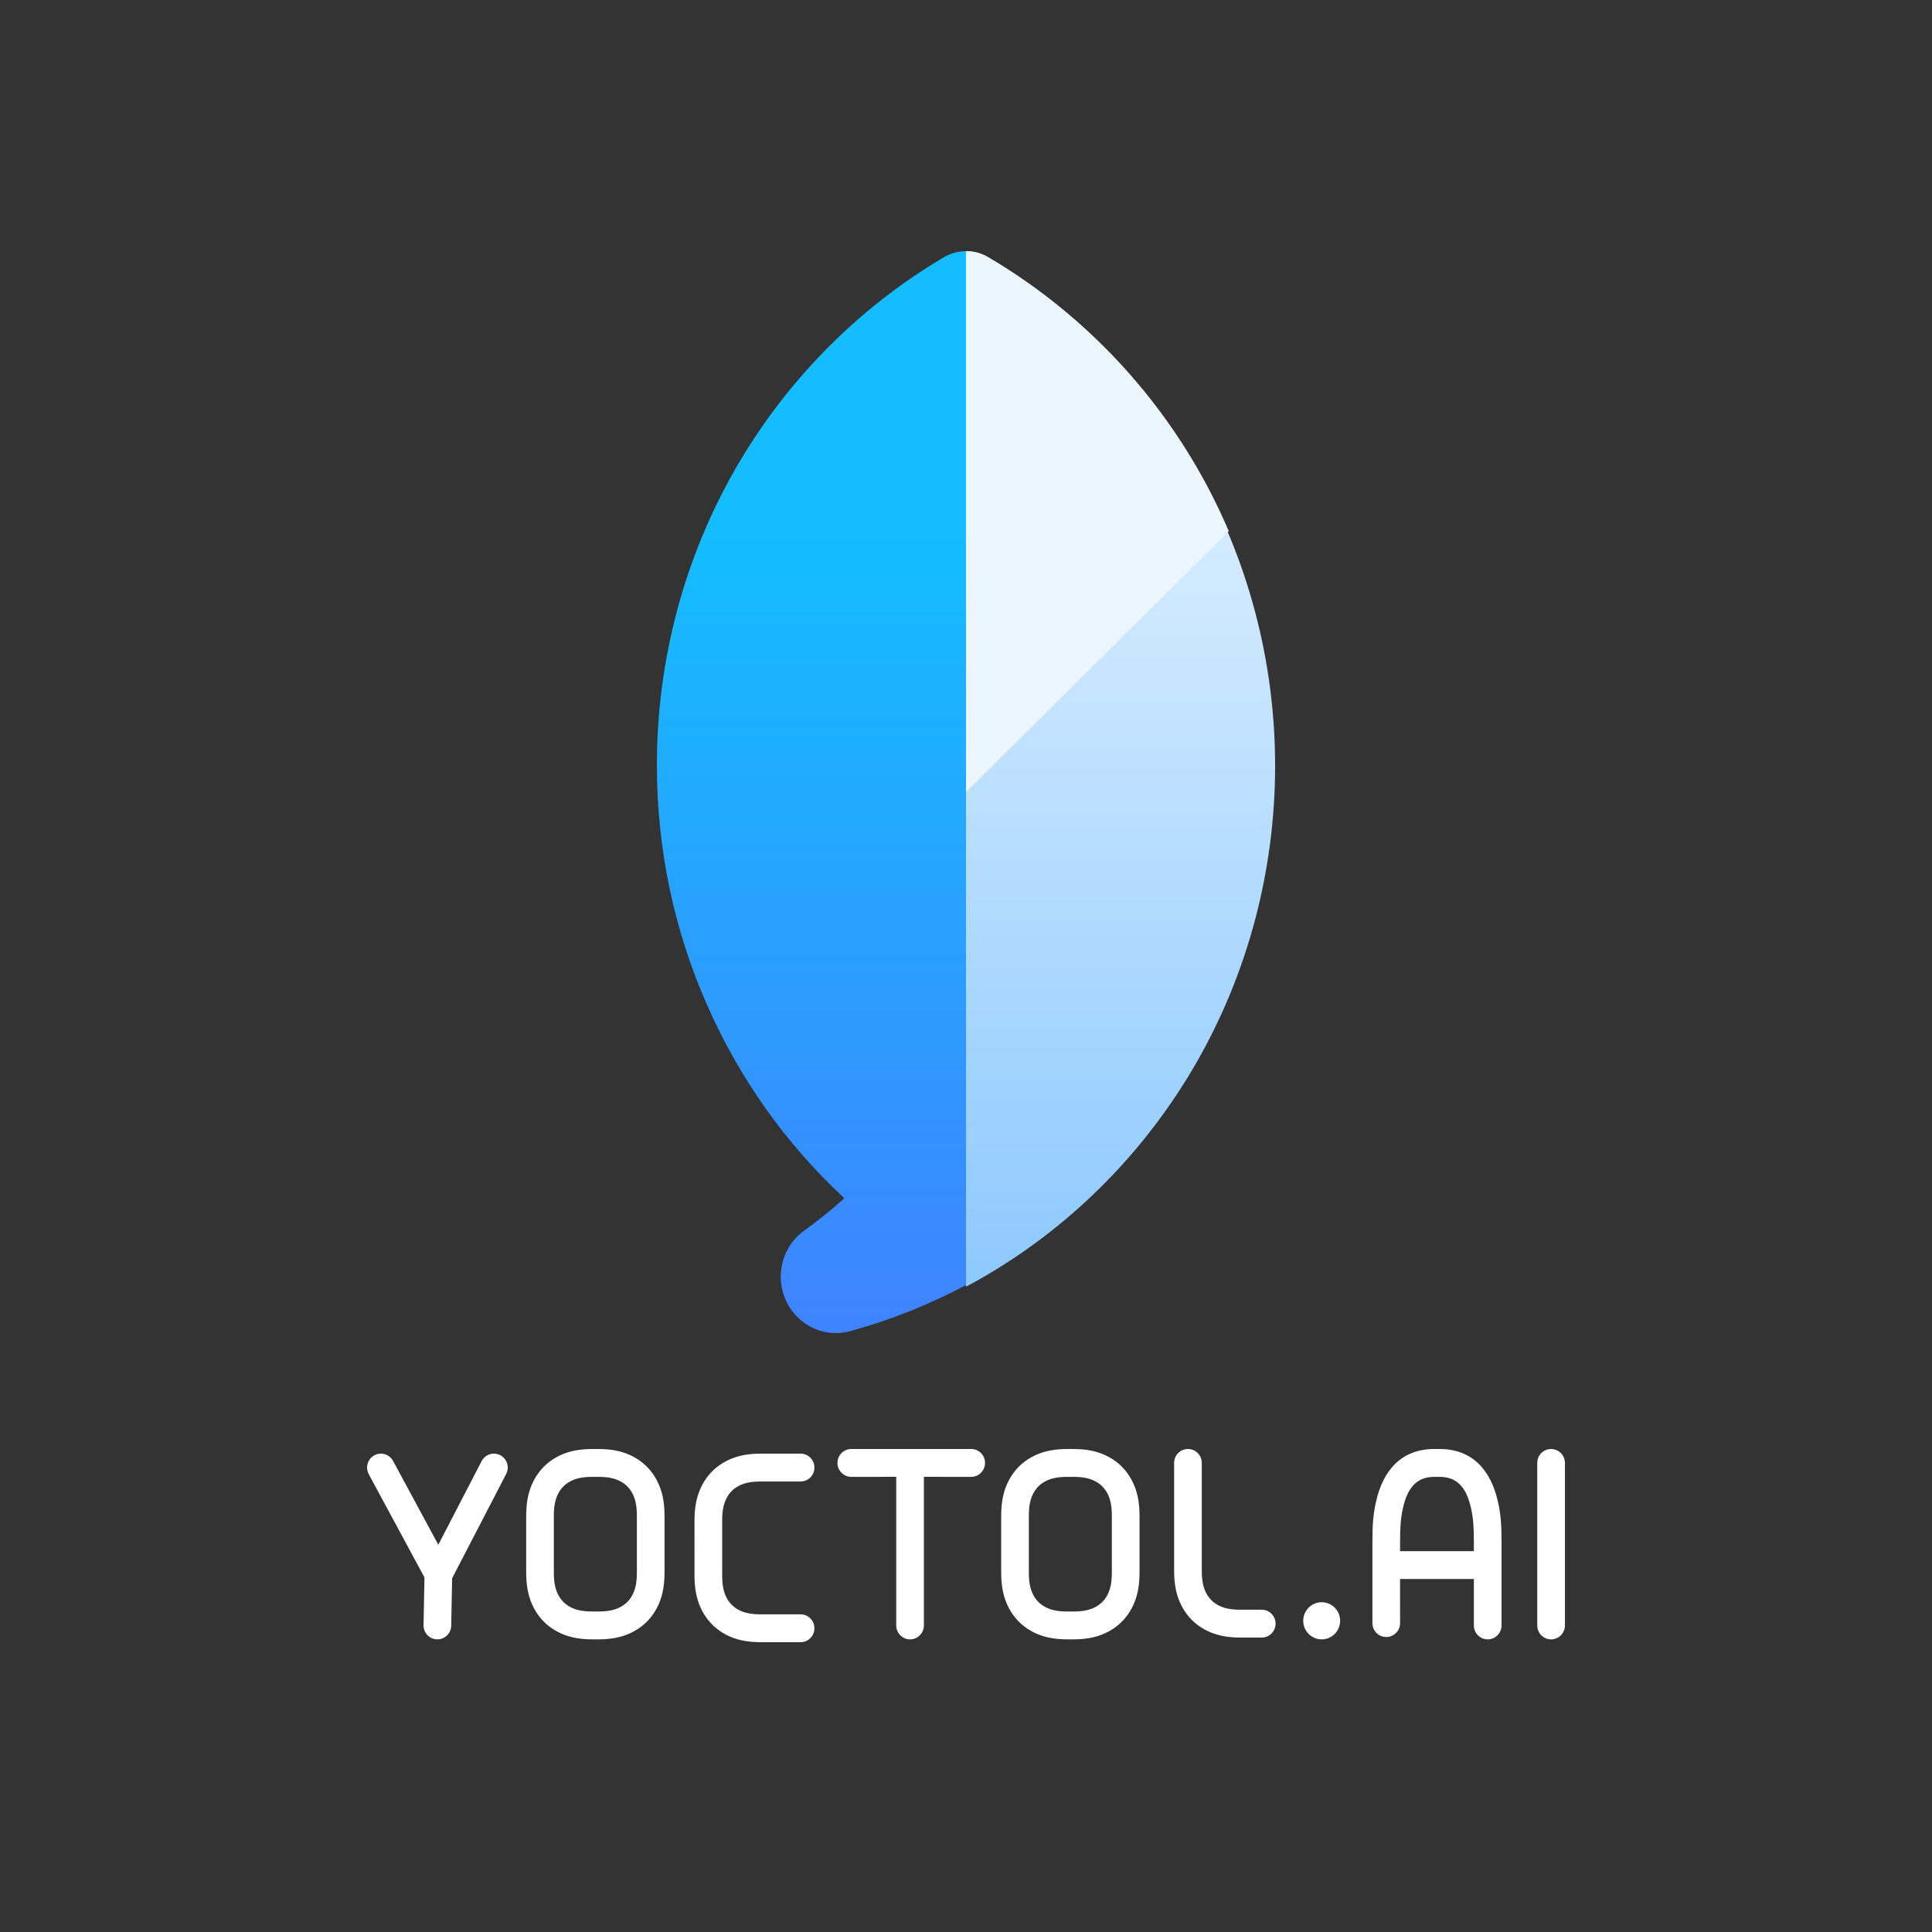 <svg width="100" height="100" viewBox="0 0 100 100" fill="none" xmlns="http://www.w3.org/2000/svg">
<rect x="0" y="0" width="100" height="100" fill="#333333" stroke="none"/>
<path fill-rule="evenodd" clip-rule="evenodd" d="M50 13C50 13 50 13 50.001 13L50.001 66.516C48.116 67.519 46.132 68.311 44.085 68.878C43.82 68.959 43.546 69 43.27 69C41.694 69 40.412 67.691 40.412 66.082C40.412 65.14 40.85 64.27 41.591 63.721C41.608 63.709 41.625 63.696 41.642 63.684C42.32 63.194 42.981 62.664 43.609 62.108C43.633 62.085 43.658 62.063 43.683 62.041C43.689 62.036 43.696 62.03 43.703 62.024L43.691 62.013C43.682 62.003 43.668 61.989 43.66 61.982C40.648 59.167 38.274 55.82 36.605 52.033C34.877 48.112 34 43.927 34 39.594C34 34.174 35.417 28.853 38.099 24.207C40.701 19.7 44.421 15.933 48.855 13.314C49.209 13.105 49.605 13 50 13Z" fill="url(#paint0_linear)"/>
<path fill-rule="evenodd" clip-rule="evenodd" d="M50 13C50.395 13 50.791 13.105 51.145 13.314C55.579 15.938 59.299 19.711 61.901 24.225C64.582 28.878 66 34.207 66 39.636C66 45.065 64.582 50.394 61.901 55.047C59.298 59.561 55.579 63.334 51.145 65.957C51.131 65.966 51.117 65.974 51.103 65.982C50.739 66.196 50.372 66.402 50 66.6L50 13Z" fill="url(#paint1_linear)"/>
<path fill-rule="evenodd" clip-rule="evenodd" d="M50 13C50.396 13 50.792 13.104 51.148 13.312C55.592 15.92 59.32 19.67 61.928 24.156C62.555 25.235 63.113 26.35 63.6 27.494L50 41V13Z" fill="#ECF6FE"/>
<path fill-rule="evenodd" clip-rule="evenodd" d="M41.438 75.24C41.833 75.24 42.154 75.563 42.154 75.961C42.154 76.359 41.833 76.682 41.438 76.682H39.382C38.864 76.682 38.518 76.759 38.222 76.918C37.958 77.06 37.755 77.265 37.614 77.531C37.456 77.828 37.38 78.177 37.38 78.698V81.543C37.38 82.064 37.456 82.412 37.614 82.71C37.755 82.976 37.958 83.18 38.222 83.322C38.491 83.467 38.801 83.543 39.245 83.556L39.382 83.558H41.438C41.833 83.558 42.154 83.881 42.154 84.279C42.154 84.655 41.868 84.964 41.503 84.997L41.438 85H39.382C38.641 85 38.064 84.872 37.547 84.594C37.033 84.317 36.626 83.907 36.351 83.39C36.075 82.869 35.947 82.289 35.947 81.543L35.948 81.668L35.948 81.652L35.947 78.605C35.947 78.594 35.948 78.583 35.948 78.572L35.947 78.698C35.947 77.952 36.075 77.371 36.351 76.851C36.626 76.333 37.033 75.923 37.547 75.647C38.064 75.368 38.641 75.24 39.382 75.24H41.438ZM30.962 75C31.703 75 32.28 75.128 32.797 75.406C33.31 75.683 33.718 76.093 33.992 76.61C34.269 77.131 34.396 77.711 34.396 78.457V81.395C34.396 82.141 34.269 82.722 33.992 83.242C33.718 83.76 33.31 84.17 32.797 84.446C32.28 84.725 31.703 84.853 30.962 84.853H30.669C29.928 84.853 29.352 84.725 28.835 84.446C28.321 84.17 27.913 83.76 27.639 83.242C27.362 82.722 27.235 82.141 27.235 81.395V78.457C27.235 77.711 27.362 77.131 27.639 76.61C27.913 76.093 28.321 75.683 28.835 75.406C29.352 75.128 29.928 75 30.669 75H30.962ZM74.512 75C76.196 75 77.163 76.077 77.535 77.736C77.684 78.399 77.719 78.959 77.719 79.777V84.132C77.719 84.53 77.398 84.853 77.003 84.853C76.608 84.853 76.287 84.53 76.287 84.132L76.287 81.729H72.467L72.468 84.011C72.468 84.41 72.147 84.732 71.752 84.732C71.356 84.732 71.036 84.41 71.036 84.011V79.777C71.036 78.959 71.071 78.399 71.22 77.736C71.592 76.077 72.558 75 74.243 75H74.512ZM55.548 75C56.288 75 56.865 75.128 57.382 75.406C57.896 75.683 58.303 76.093 58.578 76.61C58.855 77.131 58.982 77.711 58.982 78.457V81.395C58.982 82.141 58.855 82.722 58.578 83.242C58.303 83.76 57.896 84.17 57.382 84.446C56.865 84.725 56.288 84.853 55.548 84.853H55.255C54.514 84.853 53.937 84.725 53.42 84.446C52.906 84.17 52.499 83.76 52.224 83.242C51.948 82.722 51.821 82.141 51.821 81.395V78.457C51.821 77.711 51.948 77.131 52.224 76.61C52.499 76.093 52.906 75.683 53.42 75.406C53.937 75.128 54.514 75 55.255 75H55.548ZM50.269 75C50.665 75 50.985 75.323 50.985 75.721C50.985 76.119 50.665 76.442 50.269 76.442L47.821 76.441L47.821 84.132C47.821 84.508 47.535 84.817 47.17 84.85L47.105 84.853C46.71 84.853 46.389 84.53 46.389 84.132L46.389 76.441L44.063 76.442C43.69 76.442 43.383 76.154 43.35 75.787L43.347 75.721C43.347 75.323 43.668 75 44.063 75H50.269ZM80.284 75C80.679 75 81 75.323 81 75.721V84.132C81 84.53 80.679 84.853 80.284 84.853C79.888 84.853 79.568 84.53 79.568 84.132V75.721C79.568 75.323 79.888 75 80.284 75ZM24.929 75.628C25.112 75.275 25.545 75.138 25.895 75.322C26.246 75.506 26.382 75.942 26.199 76.295L23.401 81.692L23.355 84.145C23.348 84.522 23.056 84.825 22.691 84.851L22.625 84.852C22.23 84.845 21.916 84.516 21.923 84.118L21.97 81.647L19.087 76.305C18.909 75.976 19.013 75.569 19.315 75.364L19.374 75.328C19.722 75.138 20.157 75.267 20.345 75.617L22.687 79.955L24.929 75.628ZM68.41 82.93C68.937 82.93 69.365 83.361 69.365 83.891C69.365 84.422 68.937 84.853 68.41 84.853C67.883 84.853 67.455 84.422 67.455 83.891C67.455 83.361 67.883 82.93 68.41 82.93ZM61.488 75C61.883 75 62.204 75.323 62.204 75.721V81.302C62.204 81.823 62.28 82.172 62.438 82.469C62.579 82.735 62.782 82.94 63.047 83.082C63.342 83.241 63.688 83.318 64.206 83.318H65.307C65.703 83.318 66.023 83.641 66.023 84.039C66.023 84.437 65.703 84.76 65.307 84.76H64.206C63.465 84.76 62.888 84.632 62.371 84.353C61.858 84.077 61.45 83.667 61.175 83.149C60.899 82.629 60.772 82.048 60.772 81.302V75.721C60.772 75.323 61.092 75 61.488 75ZM30.962 76.442H30.669C30.152 76.442 29.805 76.519 29.51 76.678C29.246 76.82 29.043 77.024 28.901 77.29C28.744 77.588 28.667 77.936 28.667 78.457V81.395C28.667 81.916 28.744 82.265 28.901 82.562C29.043 82.828 29.246 83.033 29.51 83.175C29.805 83.334 30.152 83.411 30.669 83.411H30.962C31.48 83.411 31.826 83.334 32.121 83.175C32.385 83.033 32.588 82.828 32.73 82.562C32.888 82.265 32.964 81.916 32.964 81.395V78.457C32.964 77.936 32.888 77.588 32.73 77.29C32.588 77.024 32.385 76.82 32.121 76.678C31.826 76.519 31.48 76.442 30.962 76.442ZM55.548 76.442H55.255C54.737 76.442 54.391 76.519 54.096 76.678C53.831 76.82 53.628 77.024 53.487 77.29C53.329 77.588 53.253 77.936 53.253 78.457V81.395C53.253 81.916 53.329 82.265 53.487 82.562C53.628 82.828 53.831 83.033 54.096 83.175C54.391 83.334 54.737 83.411 55.255 83.411H55.548C56.065 83.411 56.411 83.334 56.707 83.175C56.971 83.033 57.174 82.828 57.315 82.562C57.473 82.265 57.549 81.916 57.549 81.395V78.457C57.549 77.936 57.473 77.588 57.315 77.29C57.174 77.024 56.971 76.82 56.707 76.678C56.411 76.519 56.065 76.442 55.548 76.442ZM74.512 76.442H74.243C73.342 76.442 72.857 76.982 72.617 78.054C72.498 78.583 72.468 79.06 72.468 79.777L72.467 80.287H76.287L76.287 79.777C76.287 79.06 76.257 78.583 76.138 78.054C75.897 76.982 75.413 76.442 74.512 76.442Z" fill="white"/>
<defs>
<linearGradient id="paint0_linear" x1="42" y1="27.711" x2="42" y2="69" gradientUnits="userSpaceOnUse">
<stop stop-color="#13BDFF"/>
<stop offset="1" stop-color="#3F83FF"/>
</linearGradient>
<linearGradient id="paint1_linear" x1="58" y1="25.553" x2="58" y2="66.6" gradientUnits="userSpaceOnUse">
<stop stop-color="#D8EDFF"/>
<stop offset="1" stop-color="#8DC9FF"/>
</linearGradient>
</defs>
</svg>
